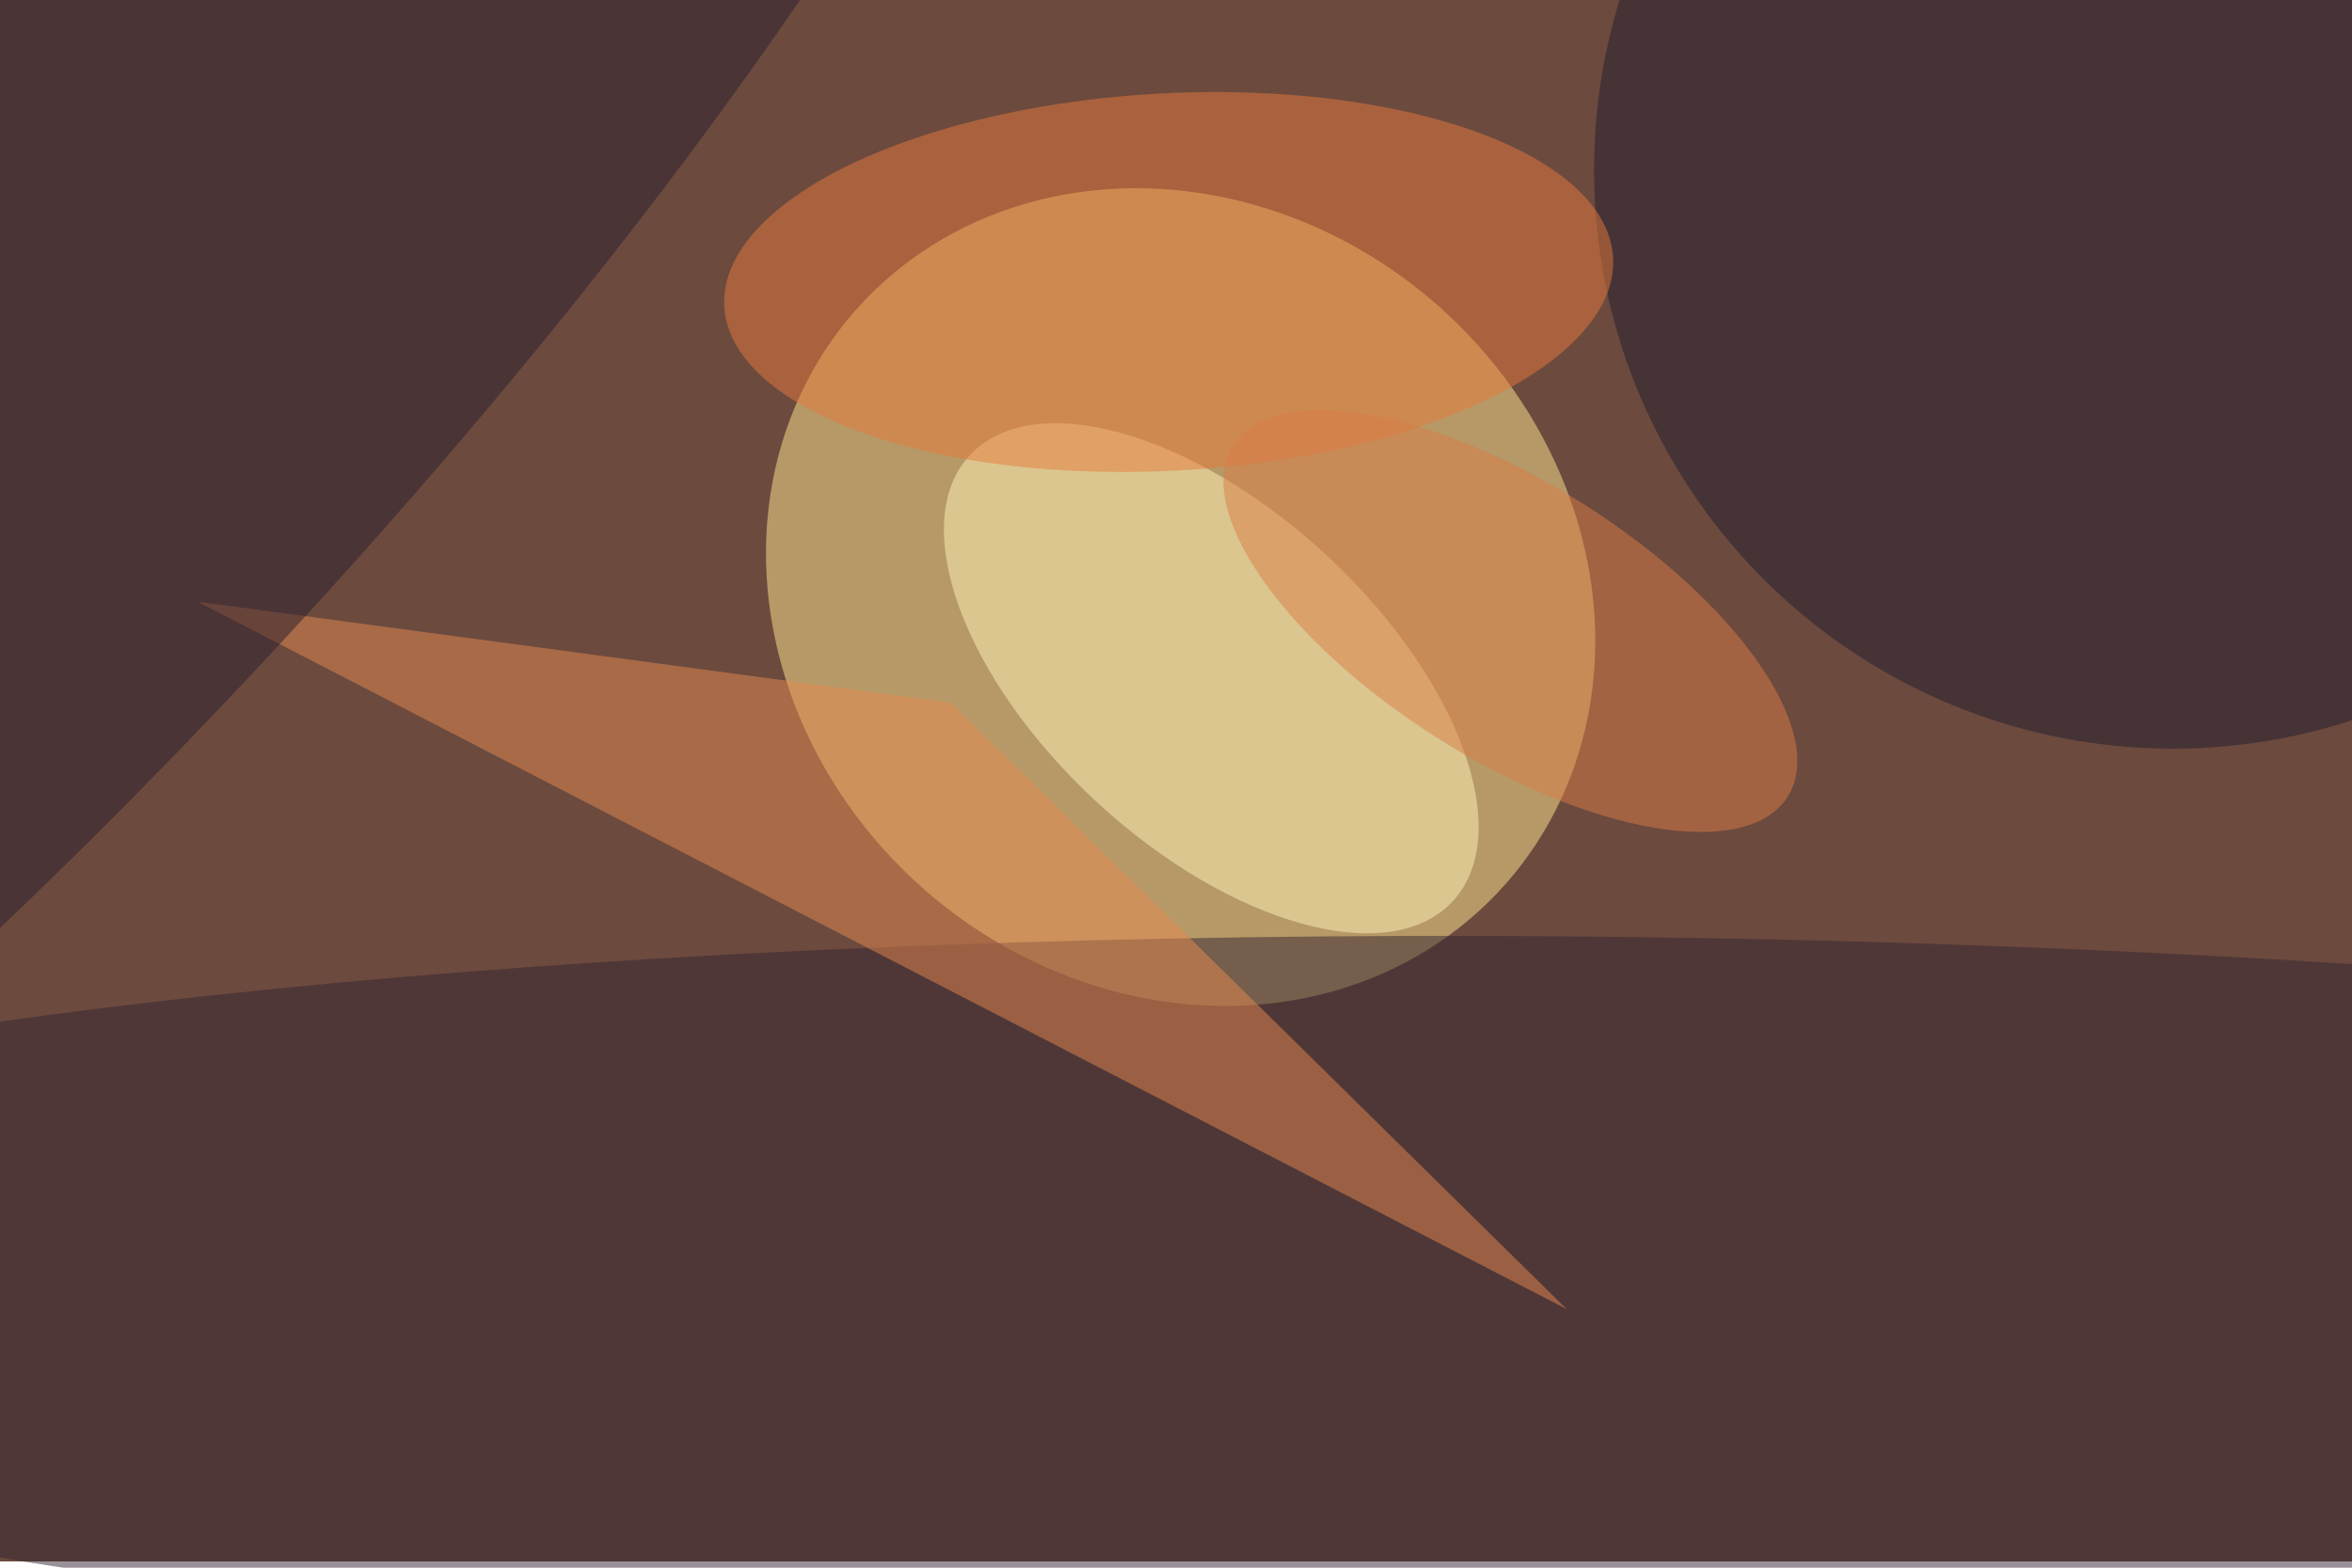 <svg xmlns="http://www.w3.org/2000/svg" viewBox="0 0 5506 3671"><filter id="b"><feGaussianBlur stdDeviation="12" /></filter><path fill="#6c4a3e" d="M0 0h5506v3656H0z"/><g filter="url(#b)" transform="translate(10.8 10.8) scale(21.508)" fill-opacity=".5"><ellipse fill="#ffe991" rx="1" ry="1" transform="matrix(27.953 -31.786 35.434 31.162 128 64.5)"/><ellipse fill="#fff5b9" rx="1" ry="1" transform="rotate(-137.3 80 11) scale(35.78 18.353)"/><ellipse fill="#342430" rx="1" ry="1" transform="matrix(-.495 40.498 -254.811 -3.113 176.2 142)"/><ellipse fill="#211d2f" cx="236" cy="18" rx="63" ry="63"/><path fill="#e68a51" d="M21 65l82 11 67 66z"/><ellipse fill="#e77a3d" rx="1" ry="1" transform="matrix(-48.373 2.653 -1.125 -20.51 126.7 30.2)"/><ellipse fill="#291f2e" rx="1" ry="1" transform="matrix(-29.522 -27.338 115.347 -124.563 .5 42.2)"/><ellipse fill="#db7c46" rx="1" ry="1" transform="rotate(122.4 63.5 78.6) scale(15.017 35.733)"/></g></svg>